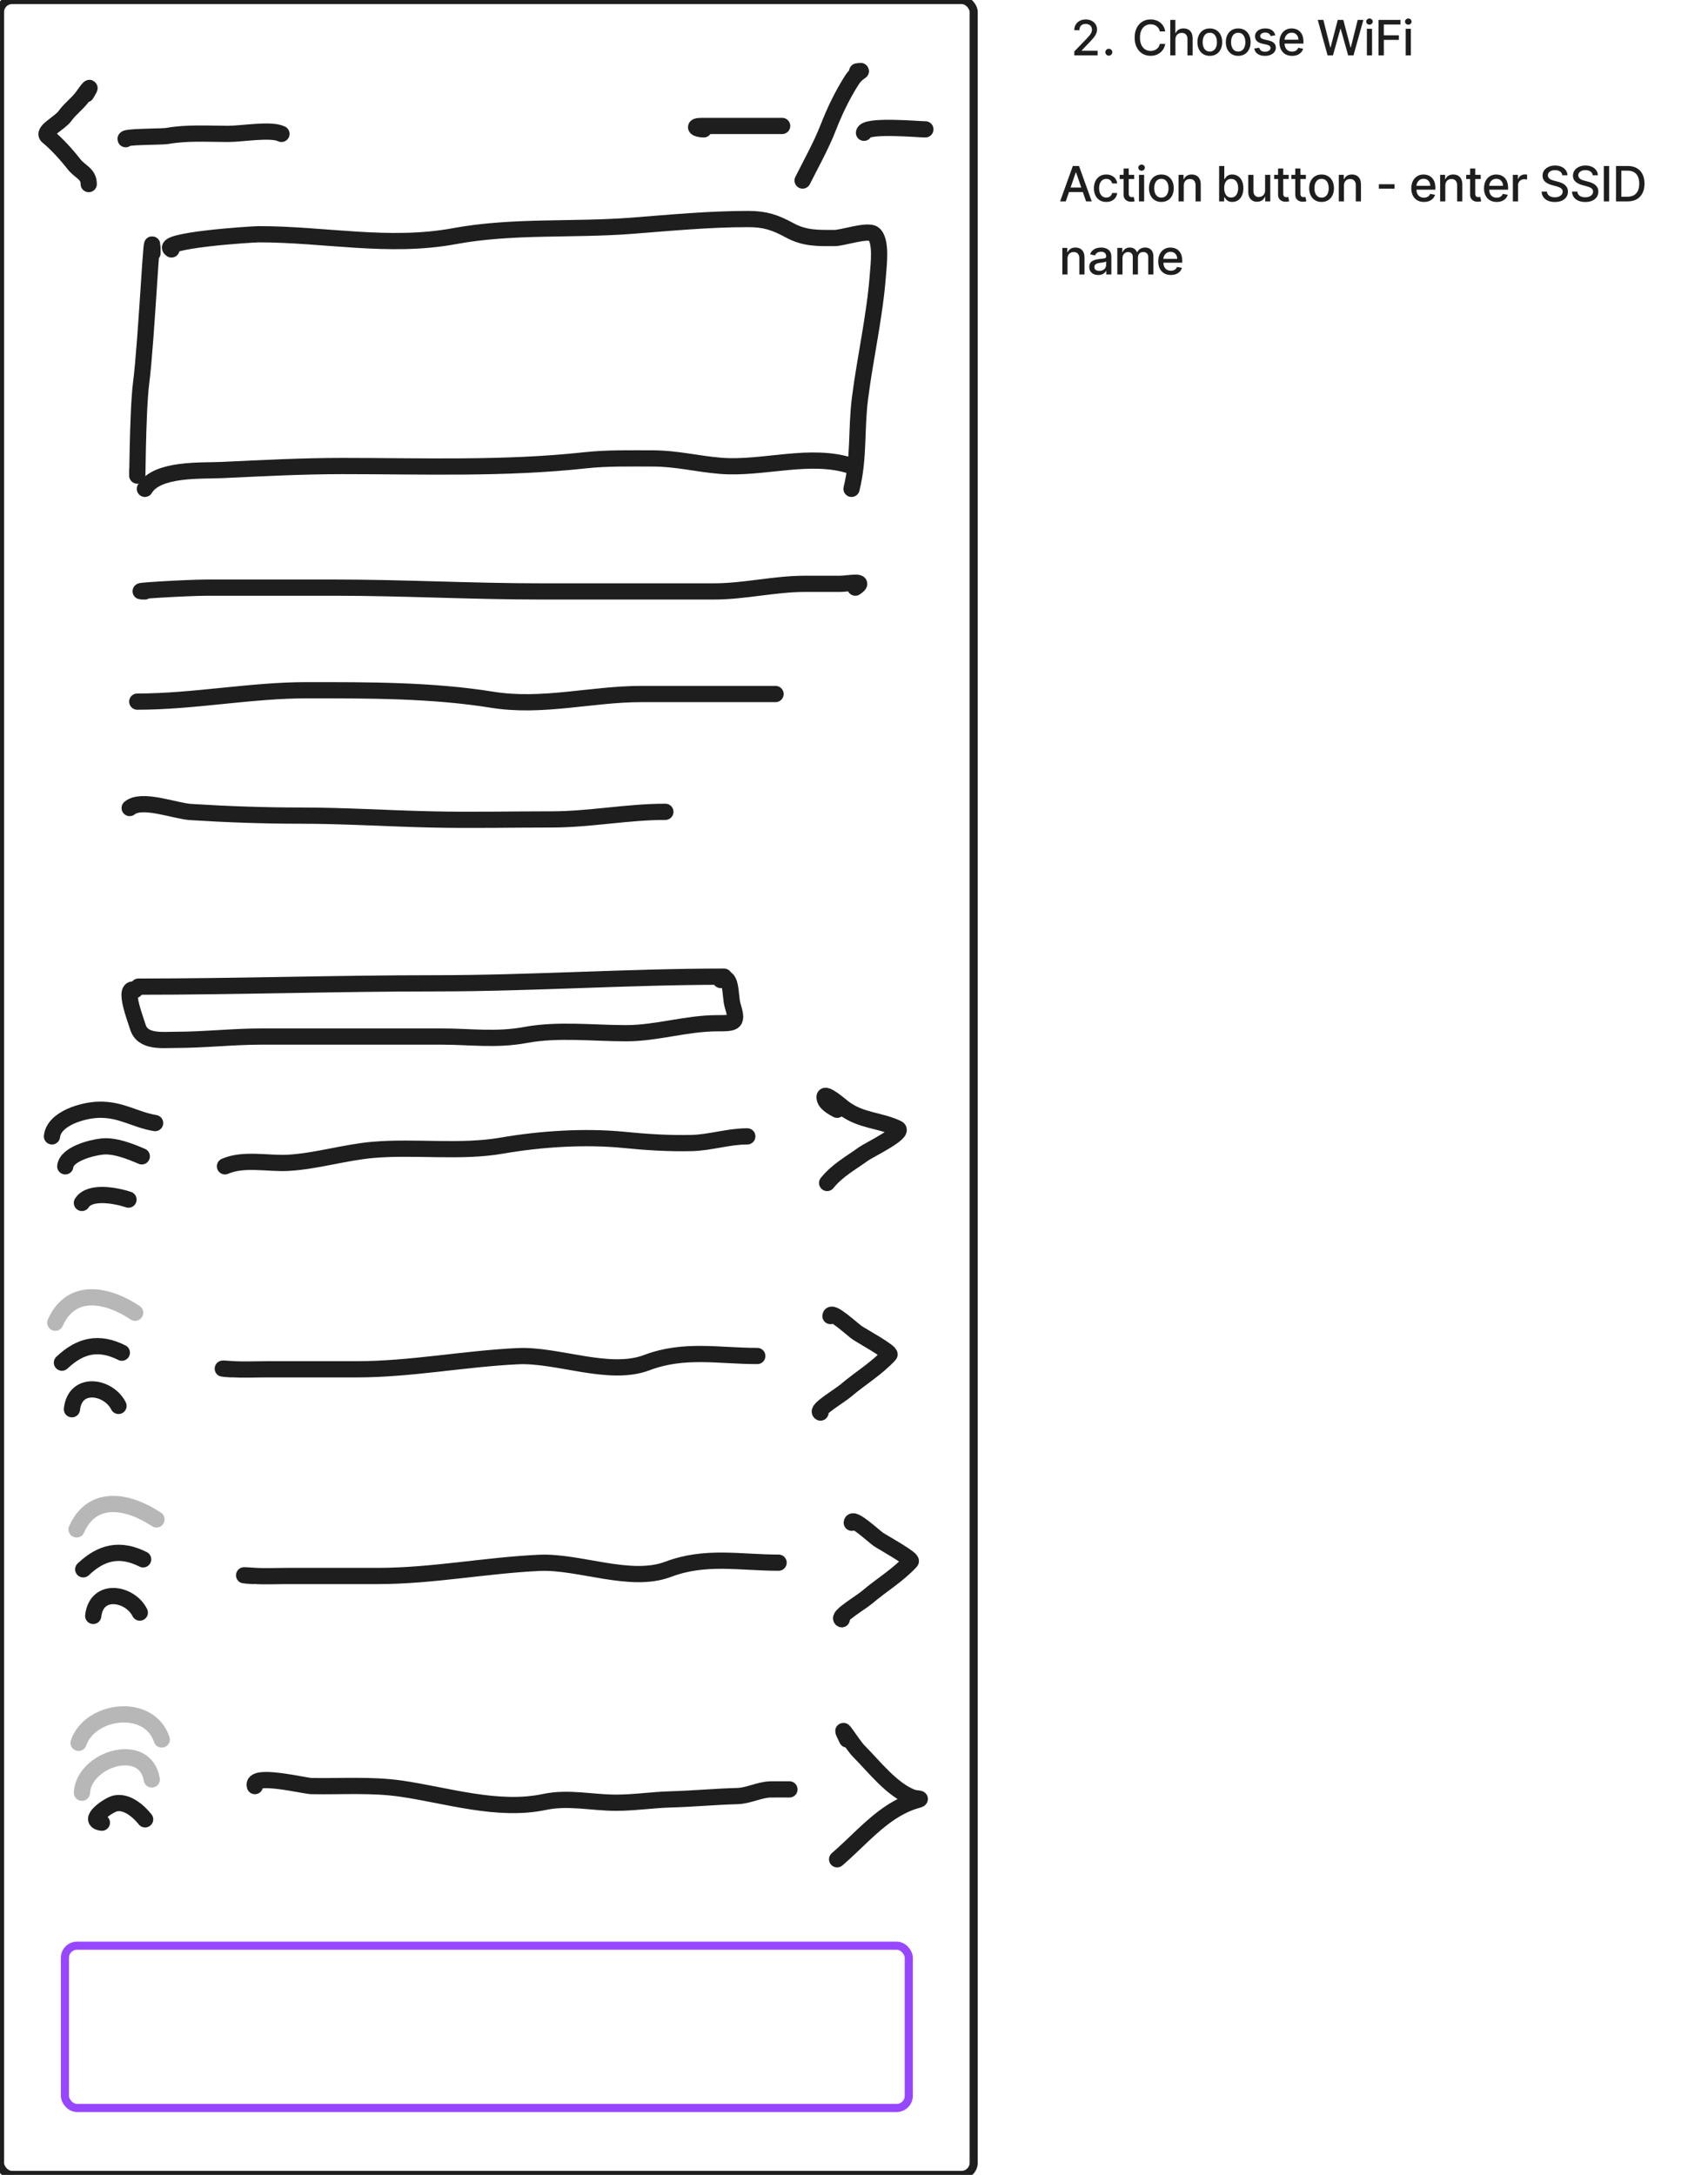 <svg width="842" height="1072" viewBox="0 0 842 1072" fill="none" xmlns="http://www.w3.org/2000/svg">
<g clip-path="url(#clip0_552_2984)">
<path d="M75.165 124.82C75.165 103.338 72.296 167.714 69.547 189.019C67.73 203.102 67.674 245.775 67.674 231.576" stroke="#1E1E1E" stroke-width="8" stroke-linecap="round" stroke-linejoin="round"/>
<path d="M84.53 122.947C77.632 118.512 124.033 115.456 127.711 115.456C160.027 115.456 191.806 122.365 224.062 116.392C252.53 111.12 282.418 113.504 311.153 111.293C330.529 109.803 349.334 107.964 368.797 107.964C377.167 107.964 381.977 109.567 389.399 113.583C396.794 117.583 403.316 117.328 411.457 117.328C415.214 117.328 427.67 113.104 430.603 115.247C434.743 118.273 433.125 130.774 432.788 135.329C431.275 155.759 426.527 176.065 423.944 196.407C421.991 211.786 423.583 225.734 419.781 240.941" stroke="#1E1E1E" stroke-width="8" stroke-linecap="round" stroke-linejoin="round"/>
<path d="M71.42 240.941C77.408 230.761 99.386 232.141 109.294 231.68C129.202 230.755 148.814 229.703 168.811 229.703C208.623 229.703 248.635 231.201 288.261 226.894C299.416 225.682 310.555 225.958 321.766 225.958C333.54 225.958 343.759 228.679 355.27 229.599C376.222 231.276 399.515 222.948 419.782 229.703" stroke="#1E1E1E" stroke-width="8" stroke-linecap="round" stroke-linejoin="round"/>
<path d="M71.419 291.509C61.065 291.509 92.072 289.636 102.426 289.636C123.381 289.636 144.146 289.636 165.065 289.636C198.686 289.636 232.517 291.509 266.306 291.509C294.85 291.509 323.395 291.509 351.94 291.509C367.063 291.509 381.656 287.763 396.889 287.763C402.647 287.763 408.404 287.763 414.162 287.763C418.133 287.763 427.567 285.694 421.654 289.636" stroke="#1E1E1E" stroke-width="8" stroke-linecap="round" stroke-linejoin="round"/>
<path d="M67.674 345.824C95.548 345.824 123.503 340.205 151.331 340.205C181.282 340.205 212.927 340.104 242.583 344.888C267.43 348.895 291.521 342.078 316.147 342.078C338.206 342.078 360.264 342.078 382.323 342.078" stroke="#1E1E1E" stroke-width="8" stroke-linecap="round" stroke-linejoin="round"/>
<path d="M63.928 398.265C69.963 393.236 86.18 399.747 94.102 400.242C112.194 401.373 130.034 402.011 148.209 402.011C169.656 402.011 191.079 403.401 212.304 403.884C232.119 404.334 252 403.884 271.821 403.884C290.868 403.884 309.096 400.138 328.008 400.138" stroke="#1E1E1E" stroke-width="8" stroke-linecap="round" stroke-linejoin="round"/>
<rect width="480" height="1072" rx="6" stroke="#1E1E1E" stroke-width="4" stroke-linecap="round"/>
<path d="M68.258 486.303C117.144 486.303 165.907 484.663 214.592 484.663C262.096 484.663 309.699 481.383 356.916 481.383" stroke="#1E1E1E" stroke-width="8" stroke-linecap="round" stroke-linejoin="round"/>
<path d="M66.617 487.944C60.173 485.527 66.968 502.79 67.893 505.985C70.162 513.823 79.678 512.545 86.207 512.545C100.586 512.545 114.65 510.905 128.941 510.905C158.463 510.905 187.985 510.905 217.507 510.905C232.231 510.905 244.472 512.837 259.33 510.085C275.041 507.176 292.653 509.265 308.624 509.265C323.811 509.265 338.352 504.345 353.636 504.345C362.626 504.345 363.811 504.208 361.107 495.324C359.852 491.201 360.843 479.312 355.276 483.024" stroke="#1E1E1E" stroke-width="8" stroke-linecap="round" stroke-linejoin="round"/>
<path d="M25.615 560.108C26.6 551.242 40.933 547.194 48.577 546.987C59.779 546.685 66.325 551.859 76.459 553.548" stroke="#1E1E1E" stroke-width="8" stroke-linecap="round" stroke-linejoin="round"/>
<path d="M32.176 574.869C32.886 568.837 44.884 565.712 50.217 565.12C56.574 564.414 64.206 567.509 69.898 569.949" stroke="#1E1E1E" stroke-width="8" stroke-linecap="round" stroke-linejoin="round"/>
<path d="M40.377 592.911C44.258 586.701 57.417 589.297 63.338 591.271" stroke="#1E1E1E" stroke-width="8" stroke-linecap="round" stroke-linejoin="round"/>
<path d="M110.9 574.869C120.032 570.811 132.407 573.711 142.154 573.138C156.224 572.31 169.932 567.973 183.885 566.76C204.639 564.955 226.896 568.229 247.394 564.664C266.32 561.373 288.362 559.914 307.622 561.84C318.741 562.952 329.582 563.64 340.88 563.389C350.172 563.182 358.998 560.108 368.397 560.108" stroke="#1E1E1E" stroke-width="8" stroke-linecap="round" stroke-linejoin="round"/>
<path d="M412.68 546.987C410.468 545.758 406.484 543.745 406.484 540.7C406.484 538.053 415.005 545.428 415.869 546.076C424.58 552.609 433.319 551.853 442.476 556.19C446.474 558.084 428.262 566.896 425.801 568.673C419.403 573.294 412.713 576.878 407.76 583.07" stroke="#1E1E1E" stroke-width="8" stroke-linecap="round" stroke-linejoin="round"/>
<path d="M27.256 651.954C35.153 634.186 53.078 638.007 66.618 647.034" stroke="#B7B7B7" stroke-width="8" stroke-linecap="round" stroke-linejoin="round"/>
<path d="M37.758 753.822C45.655 736.054 63.58 739.875 77.12 748.902" stroke="#B7B7B7" stroke-width="8" stroke-linecap="round" stroke-linejoin="round"/>
<path d="M30.535 671.636C39.649 663.028 48.706 661.04 60.057 666.715" stroke="#1E1E1E" stroke-width="8" stroke-linecap="round" stroke-linejoin="round"/>
<path d="M41.039 773.504C50.153 764.896 59.21 762.908 70.561 768.583" stroke="#1E1E1E" stroke-width="8" stroke-linecap="round" stroke-linejoin="round"/>
<path d="M35.455 694.597C37.032 680.408 53.569 683.261 58.416 692.957" stroke="#1E1E1E" stroke-width="8" stroke-linecap="round" stroke-linejoin="round"/>
<path d="M45.959 796.465C47.536 782.276 64.073 785.129 68.921 794.825" stroke="#1E1E1E" stroke-width="8" stroke-linecap="round" stroke-linejoin="round"/>
<path d="M114.181 674.915C108.878 674.621 107.901 674.376 114.181 674.824C119.846 675.229 125.636 674.915 131.311 674.915C146.103 674.915 160.894 674.915 175.685 674.915C202.54 674.915 228.553 669.717 255.231 668.446C274.908 667.509 300.214 678.668 318.83 671.635C337.302 664.657 354.121 668.355 373.318 668.355" stroke="#1E1E1E" stroke-width="8" stroke-linecap="round" stroke-linejoin="round"/>
<path d="M124.683 776.784C119.38 776.489 118.403 776.244 124.683 776.693C130.348 777.097 136.138 776.784 141.813 776.784C156.605 776.784 171.396 776.784 186.187 776.784C213.042 776.784 239.055 771.585 265.732 770.314C285.41 769.377 310.716 780.536 329.332 773.503C347.804 766.525 364.623 770.223 383.82 770.223" stroke="#1E1E1E" stroke-width="8" stroke-linecap="round" stroke-linejoin="round"/>
<path d="M409.399 648.674C409.636 645.348 420.125 655.217 422.52 656.875C424.62 658.329 439.559 666.533 438.465 667.717C432.143 674.566 424.007 679.392 416.961 685.394C413.812 688.077 402.006 695.001 404.478 696.237" stroke="#1E1E1E" stroke-width="8" stroke-linecap="round" stroke-linejoin="round"/>
<path d="M419.903 750.542C420.14 747.217 430.629 757.085 433.023 758.743C435.124 760.197 450.063 768.401 448.969 769.586C442.647 776.434 434.511 781.26 427.465 787.262C424.316 789.945 412.51 796.869 414.982 798.105" stroke="#1E1E1E" stroke-width="8" stroke-linecap="round" stroke-linejoin="round"/>
<path d="M38.736 859.02C44.44 842.544 73.565 838.858 79.739 857.38" stroke="#B7B7B7" stroke-width="8" stroke-linecap="round" stroke-linejoin="round"/>
<path d="M40.377 883.621C41.305 866.919 71.57 857.567 74.819 877.061" stroke="#B7B7B7" stroke-width="8" stroke-linecap="round" stroke-linejoin="round"/>
<path d="M50.216 898.382C42.17 897.376 53.561 889.62 56.777 888.906C62.577 887.617 68.34 892.745 71.538 896.742" stroke="#1E1E1E" stroke-width="8" stroke-linecap="round" stroke-linejoin="round"/>
<path d="M125.661 880.341C123.584 873.692 149.975 880.276 153.543 880.341C168.336 880.61 183.163 879.483 197.826 881.616C220.274 884.881 245.338 893.021 268.35 888.177C280.309 885.659 291.64 888.541 303.704 888.541C312.882 888.541 321.558 887.147 330.674 886.901C341.521 886.608 352.512 885.557 363.477 885.261C369.154 885.107 374.2 882.13 379.878 881.981C381.438 881.94 392.711 881.981 388.078 881.981" stroke="#1E1E1E" stroke-width="8" stroke-linecap="round" stroke-linejoin="round"/>
<path d="M417.6 857.379C412.161 846.501 420.054 859.832 423.431 863.21C430.919 870.698 439.4 881.914 449.582 885.898C451.528 886.66 455.586 886.299 452.042 887.265C447.399 888.531 442.907 890.804 438.921 893.461C429.202 899.94 421.493 908.868 412.68 916.422" stroke="#1E1E1E" stroke-width="8" stroke-linecap="round" stroke-linejoin="round"/>
<path d="M529.607 27.273V25.363L535.514 19.244C536.144 18.579 536.664 17.997 537.073 17.497C537.488 16.991 537.798 16.511 538.002 16.057C538.207 15.602 538.309 15.119 538.309 14.608C538.309 14.028 538.173 13.528 537.9 13.108C537.627 12.682 537.255 12.355 536.783 12.128C536.312 11.895 535.781 11.778 535.19 11.778C534.565 11.778 534.019 11.906 533.553 12.162C533.087 12.417 532.729 12.778 532.479 13.244C532.229 13.71 532.104 14.255 532.104 14.88H529.59C529.59 13.818 529.835 12.889 530.323 12.094C530.812 11.298 531.482 10.682 532.335 10.244C533.187 9.801 534.156 9.579 535.241 9.579C536.337 9.579 537.303 9.798 538.139 10.236C538.979 10.667 539.636 11.258 540.107 12.008C540.579 12.753 540.815 13.594 540.815 14.531C540.815 15.179 540.693 15.812 540.448 16.432C540.21 17.051 539.792 17.741 539.195 18.503C538.599 19.258 537.769 20.176 536.707 21.255L533.238 24.886V25.014H541.096V27.273H529.607ZM546.621 27.434C546.155 27.434 545.754 27.27 545.419 26.94C545.084 26.605 544.916 26.201 544.916 25.73C544.916 25.264 545.084 24.866 545.419 24.537C545.754 24.201 546.155 24.034 546.621 24.034C547.087 24.034 547.487 24.201 547.823 24.537C548.158 24.866 548.325 25.264 548.325 25.73C548.325 26.042 548.246 26.329 548.087 26.591C547.933 26.846 547.729 27.051 547.473 27.204C547.217 27.358 546.933 27.434 546.621 27.434ZM574.415 15.494H571.756C571.653 14.926 571.463 14.426 571.185 13.994C570.906 13.562 570.565 13.196 570.162 12.895C569.759 12.594 569.307 12.366 568.807 12.213C568.313 12.059 567.787 11.983 567.23 11.983C566.224 11.983 565.324 12.236 564.528 12.741C563.739 13.247 563.114 13.988 562.653 14.966C562.199 15.943 561.972 17.136 561.972 18.545C561.972 19.966 562.199 21.165 562.653 22.142C563.114 23.119 563.741 23.858 564.537 24.358C565.332 24.858 566.227 25.108 567.222 25.108C567.773 25.108 568.295 25.034 568.79 24.886C569.29 24.733 569.741 24.508 570.145 24.213C570.548 23.917 570.889 23.557 571.168 23.13C571.452 22.699 571.648 22.204 571.756 21.648L574.415 21.656C574.273 22.514 573.997 23.304 573.588 24.025C573.185 24.741 572.665 25.36 572.028 25.883C571.398 26.4 570.676 26.801 569.864 27.085C569.051 27.369 568.165 27.511 567.205 27.511C565.693 27.511 564.347 27.153 563.165 26.437C561.983 25.716 561.051 24.684 560.369 23.343C559.693 22.003 559.355 20.403 559.355 18.545C559.355 16.682 559.696 15.082 560.378 13.747C561.06 12.406 561.991 11.378 563.173 10.662C564.355 9.94 565.699 9.579 567.205 9.579C568.131 9.579 568.994 9.713 569.795 9.98C570.602 10.241 571.327 10.628 571.969 11.139C572.611 11.645 573.142 12.264 573.562 12.997C573.983 13.724 574.267 14.557 574.415 15.494ZM579.454 19.5V27.273H576.906V9.818H579.42V16.312H579.582C579.888 15.608 580.357 15.048 580.988 14.633C581.619 14.219 582.442 14.011 583.459 14.011C584.357 14.011 585.141 14.196 585.812 14.565C586.488 14.934 587.011 15.486 587.38 16.218C587.755 16.946 587.942 17.855 587.942 18.946V27.273H585.394V19.253C585.394 18.292 585.147 17.548 584.653 17.02C584.158 16.485 583.471 16.218 582.59 16.218C581.988 16.218 581.448 16.346 580.971 16.602C580.499 16.858 580.127 17.233 579.854 17.727C579.587 18.216 579.454 18.807 579.454 19.5ZM596.401 27.537C595.174 27.537 594.103 27.255 593.188 26.693C592.273 26.13 591.563 25.343 591.057 24.332C590.552 23.321 590.299 22.139 590.299 20.787C590.299 19.429 590.552 18.241 591.057 17.224C591.563 16.207 592.273 15.417 593.188 14.855C594.103 14.292 595.174 14.011 596.401 14.011C597.628 14.011 598.7 14.292 599.614 14.855C600.529 15.417 601.239 16.207 601.745 17.224C602.251 18.241 602.503 19.429 602.503 20.787C602.503 22.139 602.251 23.321 601.745 24.332C601.239 25.343 600.529 26.13 599.614 26.693C598.7 27.255 597.628 27.537 596.401 27.537ZM596.41 25.398C597.205 25.398 597.864 25.187 598.387 24.767C598.91 24.346 599.296 23.787 599.546 23.088C599.802 22.389 599.93 21.619 599.93 20.778C599.93 19.943 599.802 19.176 599.546 18.477C599.296 17.773 598.91 17.207 598.387 16.781C597.864 16.355 597.205 16.142 596.41 16.142C595.609 16.142 594.944 16.355 594.415 16.781C593.893 17.207 593.503 17.773 593.248 18.477C592.998 19.176 592.873 19.943 592.873 20.778C592.873 21.619 592.998 22.389 593.248 23.088C593.503 23.787 593.893 24.346 594.415 24.767C594.944 25.187 595.609 25.398 596.41 25.398ZM610.406 27.537C609.179 27.537 608.108 27.255 607.193 26.693C606.278 26.13 605.568 25.343 605.062 24.332C604.557 23.321 604.304 22.139 604.304 20.787C604.304 19.429 604.557 18.241 605.062 17.224C605.568 16.207 606.278 15.417 607.193 14.855C608.108 14.292 609.179 14.011 610.406 14.011C611.633 14.011 612.704 14.292 613.619 14.855C614.534 15.417 615.244 16.207 615.75 17.224C616.256 18.241 616.508 19.429 616.508 20.787C616.508 22.139 616.256 23.321 615.75 24.332C615.244 25.343 614.534 26.13 613.619 26.693C612.704 27.255 611.633 27.537 610.406 27.537ZM610.415 25.398C611.21 25.398 611.869 25.187 612.392 24.767C612.915 24.346 613.301 23.787 613.551 23.088C613.807 22.389 613.935 21.619 613.935 20.778C613.935 19.943 613.807 19.176 613.551 18.477C613.301 17.773 612.915 17.207 612.392 16.781C611.869 16.355 611.21 16.142 610.415 16.142C609.614 16.142 608.949 16.355 608.42 16.781C607.898 17.207 607.508 17.773 607.253 18.477C607.003 19.176 606.878 19.943 606.878 20.778C606.878 21.619 607.003 22.389 607.253 23.088C607.508 23.787 607.898 24.346 608.42 24.767C608.949 25.187 609.614 25.398 610.415 25.398ZM628.707 17.378L626.397 17.787C626.3 17.491 626.147 17.21 625.937 16.943C625.732 16.676 625.454 16.457 625.101 16.287C624.749 16.116 624.309 16.031 623.78 16.031C623.059 16.031 622.457 16.193 621.974 16.517C621.491 16.835 621.249 17.247 621.249 17.753C621.249 18.19 621.411 18.542 621.735 18.809C622.059 19.076 622.582 19.295 623.303 19.466L625.383 19.943C626.587 20.221 627.485 20.65 628.076 21.23C628.667 21.809 628.962 22.562 628.962 23.488C628.962 24.273 628.735 24.971 628.28 25.585C627.832 26.193 627.204 26.67 626.397 27.017C625.596 27.363 624.667 27.537 623.61 27.537C622.144 27.537 620.948 27.224 620.022 26.599C619.096 25.968 618.528 25.074 618.317 23.915L620.78 23.54C620.934 24.182 621.249 24.667 621.726 24.997C622.204 25.321 622.826 25.483 623.593 25.483C624.428 25.483 625.096 25.309 625.596 24.963C626.096 24.61 626.346 24.182 626.346 23.676C626.346 23.267 626.192 22.923 625.886 22.645C625.584 22.366 625.121 22.156 624.496 22.014L622.28 21.528C621.059 21.25 620.155 20.807 619.57 20.199C618.991 19.591 618.701 18.821 618.701 17.889C618.701 17.116 618.917 16.44 619.349 15.861C619.78 15.281 620.377 14.829 621.138 14.505C621.9 14.176 622.772 14.011 623.755 14.011C625.17 14.011 626.283 14.318 627.096 14.932C627.908 15.54 628.445 16.355 628.707 17.378ZM636.95 27.537C635.66 27.537 634.55 27.261 633.618 26.71C632.692 26.153 631.976 25.372 631.47 24.366C630.97 23.355 630.72 22.17 630.72 20.812C630.72 19.471 630.97 18.29 631.47 17.267C631.976 16.244 632.68 15.446 633.584 14.872C634.493 14.298 635.555 14.011 636.771 14.011C637.51 14.011 638.226 14.133 638.919 14.378C639.612 14.622 640.234 15.005 640.785 15.528C641.336 16.051 641.771 16.73 642.089 17.565C642.408 18.395 642.567 19.403 642.567 20.591V21.494H632.16V19.585H640.069C640.069 18.915 639.933 18.321 639.66 17.804C639.388 17.281 639.004 16.869 638.51 16.568C638.021 16.267 637.447 16.116 636.788 16.116C636.072 16.116 635.447 16.292 634.913 16.645C634.385 16.991 633.976 17.446 633.686 18.008C633.402 18.565 633.26 19.17 633.26 19.824V21.315C633.26 22.19 633.413 22.934 633.72 23.548C634.033 24.162 634.467 24.63 635.024 24.954C635.581 25.273 636.231 25.432 636.976 25.432C637.459 25.432 637.899 25.363 638.297 25.227C638.694 25.085 639.038 24.875 639.328 24.596C639.618 24.318 639.839 23.974 639.993 23.565L642.405 24C642.211 24.71 641.865 25.332 641.365 25.866C640.871 26.395 640.248 26.807 639.498 27.102C638.754 27.392 637.905 27.537 636.95 27.537ZM654.456 27.273L649.615 9.818H652.385L655.785 23.335H655.947L659.484 9.818H662.228L665.765 23.343H665.927L669.319 9.818H672.098L667.248 27.273H664.598L660.924 14.199H660.788L657.115 27.273H654.456ZM673.839 27.273V14.182H676.387V27.273H673.839ZM675.125 12.162C674.682 12.162 674.302 12.014 673.983 11.719C673.671 11.417 673.515 11.059 673.515 10.645C673.515 10.224 673.671 9.866 673.983 9.571C674.302 9.27 674.682 9.119 675.125 9.119C675.569 9.119 675.946 9.27 676.259 9.571C676.577 9.866 676.736 10.224 676.736 10.645C676.736 11.059 676.577 11.417 676.259 11.719C675.946 12.014 675.569 12.162 675.125 12.162ZM679.564 27.273V9.818H690.387V12.085H682.197V17.403H689.612V19.662H682.197V27.273H679.564ZM692.966 27.273V14.182H695.514V27.273H692.966ZM694.253 12.162C693.809 12.162 693.429 12.014 693.11 11.719C692.798 11.417 692.642 11.059 692.642 10.645C692.642 10.224 692.798 9.866 693.11 9.571C693.429 9.27 693.809 9.119 694.253 9.119C694.696 9.119 695.074 9.27 695.386 9.571C695.704 9.866 695.863 10.224 695.863 10.645C695.863 11.059 695.704 11.417 695.386 11.719C695.074 12.014 694.696 12.162 694.253 12.162ZM525.392 99.272H522.597L528.878 81.818H531.92L538.202 99.272H535.406L530.472 84.988H530.335L525.392 99.272ZM525.861 92.437H534.929V94.653H525.861V92.437ZM545.365 99.537C544.098 99.537 543.007 99.25 542.092 98.676C541.183 98.096 540.484 97.298 539.996 96.281C539.507 95.264 539.263 94.099 539.263 92.787C539.263 91.457 539.513 90.284 540.013 89.267C540.513 88.244 541.217 87.446 542.126 86.872C543.035 86.298 544.107 86.011 545.339 86.011C546.334 86.011 547.22 86.196 547.999 86.565C548.777 86.929 549.405 87.44 549.882 88.099C550.365 88.758 550.652 89.528 550.743 90.409H548.263C548.126 89.795 547.814 89.267 547.325 88.824C546.842 88.38 546.195 88.159 545.382 88.159C544.672 88.159 544.05 88.346 543.516 88.721C542.987 89.091 542.575 89.619 542.28 90.307C541.984 90.988 541.837 91.795 541.837 92.727C541.837 93.682 541.982 94.505 542.271 95.199C542.561 95.892 542.97 96.429 543.499 96.809C544.033 97.19 544.66 97.38 545.382 97.38C545.865 97.38 546.303 97.292 546.695 97.116C547.092 96.934 547.425 96.676 547.692 96.341C547.964 96.005 548.155 95.602 548.263 95.13H550.743C550.652 95.977 550.376 96.733 549.916 97.397C549.456 98.062 548.839 98.585 548.067 98.966C547.3 99.346 546.399 99.537 545.365 99.537ZM559.123 86.182V88.227H551.972V86.182H559.123ZM553.89 83.045H556.438V95.429C556.438 95.923 556.512 96.295 556.66 96.545C556.807 96.79 556.998 96.957 557.231 97.048C557.469 97.133 557.728 97.176 558.006 97.176C558.211 97.176 558.39 97.162 558.543 97.133C558.697 97.105 558.816 97.082 558.901 97.065L559.361 99.17C559.214 99.227 559.003 99.284 558.731 99.341C558.458 99.403 558.117 99.437 557.708 99.443C557.038 99.454 556.413 99.335 555.833 99.085C555.253 98.835 554.785 98.449 554.427 97.926C554.069 97.403 553.89 96.747 553.89 95.957V83.045ZM561.486 99.272V86.182H564.034V99.272H561.486ZM562.773 84.162C562.329 84.162 561.949 84.014 561.631 83.719C561.318 83.417 561.162 83.059 561.162 82.645C561.162 82.224 561.318 81.866 561.631 81.571C561.949 81.27 562.329 81.119 562.773 81.119C563.216 81.119 563.594 81.27 563.906 81.571C564.224 81.866 564.383 82.224 564.383 82.645C564.383 83.059 564.224 83.417 563.906 83.719C563.594 84.014 563.216 84.162 562.773 84.162ZM572.52 99.537C571.293 99.537 570.222 99.255 569.307 98.693C568.393 98.13 567.682 97.344 567.177 96.332C566.671 95.321 566.418 94.139 566.418 92.787C566.418 91.429 566.671 90.241 567.177 89.224C567.682 88.207 568.393 87.417 569.307 86.855C570.222 86.292 571.293 86.011 572.52 86.011C573.748 86.011 574.819 86.292 575.734 86.855C576.648 87.417 577.359 88.207 577.864 89.224C578.37 90.241 578.623 91.429 578.623 92.787C578.623 94.139 578.37 95.321 577.864 96.332C577.359 97.344 576.648 98.13 575.734 98.693C574.819 99.255 573.748 99.537 572.52 99.537ZM572.529 97.397C573.324 97.397 573.984 97.187 574.506 96.767C575.029 96.346 575.415 95.787 575.665 95.088C575.921 94.389 576.049 93.619 576.049 92.778C576.049 91.943 575.921 91.176 575.665 90.477C575.415 89.772 575.029 89.207 574.506 88.781C573.984 88.355 573.324 88.142 572.529 88.142C571.728 88.142 571.063 88.355 570.535 88.781C570.012 89.207 569.623 89.772 569.367 90.477C569.117 91.176 568.992 91.943 568.992 92.778C568.992 93.619 569.117 94.389 569.367 95.088C569.623 95.787 570.012 96.346 570.535 96.767C571.063 97.187 571.728 97.397 572.529 97.397ZM583.559 91.5V99.272H581.011V86.182H583.457V88.312H583.619C583.92 87.619 584.392 87.062 585.034 86.642C585.682 86.221 586.497 86.011 587.48 86.011C588.372 86.011 589.153 86.199 589.824 86.574C590.494 86.943 591.014 87.494 591.383 88.227C591.753 88.96 591.937 89.866 591.937 90.946V99.272H589.389V91.253C589.389 90.304 589.142 89.562 588.648 89.028C588.153 88.488 587.474 88.219 586.611 88.219C586.02 88.219 585.494 88.346 585.034 88.602C584.579 88.858 584.219 89.233 583.952 89.727C583.69 90.216 583.559 90.807 583.559 91.5ZM600.999 99.272V81.818H603.547V88.304H603.701C603.848 88.031 604.062 87.716 604.34 87.358C604.618 87 605.005 86.687 605.499 86.42C605.993 86.147 606.647 86.011 607.459 86.011C608.516 86.011 609.459 86.278 610.289 86.812C611.118 87.346 611.769 88.116 612.241 89.122C612.718 90.128 612.956 91.338 612.956 92.753C612.956 94.167 612.721 95.38 612.249 96.392C611.777 97.397 611.13 98.173 610.306 98.719C609.482 99.258 608.542 99.528 607.485 99.528C606.689 99.528 606.039 99.395 605.533 99.128C605.033 98.861 604.641 98.548 604.357 98.19C604.073 97.832 603.854 97.514 603.701 97.236H603.488V99.272H600.999ZM603.496 92.727C603.496 93.647 603.63 94.454 603.897 95.147C604.164 95.841 604.55 96.383 605.056 96.775C605.562 97.162 606.181 97.355 606.914 97.355C607.675 97.355 608.312 97.153 608.823 96.75C609.334 96.341 609.721 95.787 609.982 95.088C610.249 94.389 610.383 93.602 610.383 92.727C610.383 91.863 610.252 91.088 609.991 90.4C609.735 89.713 609.348 89.17 608.831 88.772C608.32 88.375 607.681 88.176 606.914 88.176C606.175 88.176 605.55 88.366 605.039 88.747C604.533 89.128 604.15 89.659 603.888 90.341C603.627 91.022 603.496 91.818 603.496 92.727ZM623.655 93.844V86.182H626.211V99.272H623.706V97.005H623.569C623.268 97.704 622.785 98.287 622.12 98.753C621.461 99.213 620.64 99.443 619.657 99.443C618.816 99.443 618.072 99.258 617.424 98.889C616.782 98.514 616.277 97.96 615.907 97.227C615.544 96.494 615.362 95.588 615.362 94.508V86.182H617.91V94.201C617.91 95.094 618.157 95.804 618.652 96.332C619.146 96.861 619.788 97.125 620.578 97.125C621.055 97.125 621.53 97.005 622.001 96.767C622.478 96.528 622.873 96.167 623.186 95.684C623.504 95.201 623.66 94.588 623.655 93.844ZM635.29 86.182V88.227H628.14V86.182H635.29ZM630.057 83.045H632.606V95.429C632.606 95.923 632.679 96.295 632.827 96.545C632.975 96.79 633.165 96.957 633.398 97.048C633.637 97.133 633.895 97.176 634.174 97.176C634.378 97.176 634.557 97.162 634.711 97.133C634.864 97.105 634.983 97.082 635.069 97.065L635.529 99.17C635.381 99.227 635.171 99.284 634.898 99.341C634.625 99.403 634.284 99.437 633.875 99.443C633.205 99.454 632.58 99.335 632 99.085C631.421 98.835 630.952 98.449 630.594 97.926C630.236 97.403 630.057 96.747 630.057 95.957V83.045ZM643.764 86.182V88.227H636.613V86.182H643.764ZM638.531 83.045H641.079V95.429C641.079 95.923 641.153 96.295 641.301 96.545C641.449 96.79 641.639 96.957 641.872 97.048C642.11 97.133 642.369 97.176 642.647 97.176C642.852 97.176 643.031 97.162 643.184 97.133C643.338 97.105 643.457 97.082 643.542 97.065L644.003 99.17C643.855 99.227 643.645 99.284 643.372 99.341C643.099 99.403 642.758 99.437 642.349 99.443C641.679 99.454 641.054 99.335 640.474 99.085C639.895 98.835 639.426 98.449 639.068 97.926C638.71 97.403 638.531 96.747 638.531 95.957V83.045ZM651.5 99.537C650.273 99.537 649.202 99.255 648.287 98.693C647.372 98.13 646.662 97.344 646.157 96.332C645.651 95.321 645.398 94.139 645.398 92.787C645.398 91.429 645.651 90.241 646.157 89.224C646.662 88.207 647.372 87.417 648.287 86.855C649.202 86.292 650.273 86.011 651.5 86.011C652.728 86.011 653.799 86.292 654.713 86.855C655.628 87.417 656.338 88.207 656.844 89.224C657.35 90.241 657.603 91.429 657.603 92.787C657.603 94.139 657.35 95.321 656.844 96.332C656.338 97.344 655.628 98.13 654.713 98.693C653.799 99.255 652.728 99.537 651.5 99.537ZM651.509 97.397C652.304 97.397 652.963 97.187 653.486 96.767C654.009 96.346 654.395 95.787 654.645 95.088C654.901 94.389 655.029 93.619 655.029 92.778C655.029 91.943 654.901 91.176 654.645 90.477C654.395 89.772 654.009 89.207 653.486 88.781C652.963 88.355 652.304 88.142 651.509 88.142C650.708 88.142 650.043 88.355 649.515 88.781C648.992 89.207 648.603 89.772 648.347 90.477C648.097 91.176 647.972 91.943 647.972 92.778C647.972 93.619 648.097 94.389 648.347 95.088C648.603 95.787 648.992 96.346 649.515 96.767C650.043 97.187 650.708 97.397 651.509 97.397ZM662.539 91.5V99.272H659.991V86.182H662.437V88.312H662.599C662.9 87.619 663.372 87.062 664.014 86.642C664.662 86.221 665.477 86.011 666.46 86.011C667.352 86.011 668.133 86.199 668.804 86.574C669.474 86.943 669.994 87.494 670.363 88.227C670.733 88.96 670.917 89.866 670.917 90.946V99.272H668.369V91.253C668.369 90.304 668.122 89.562 667.627 89.028C667.133 88.488 666.454 88.219 665.59 88.219C665 88.219 664.474 88.346 664.014 88.602C663.559 88.858 663.198 89.233 662.931 89.727C662.67 90.216 662.539 90.807 662.539 91.5ZM687.487 90.792V93H679.749V90.792H687.487ZM701.965 99.537C700.676 99.537 699.565 99.261 698.633 98.71C697.707 98.153 696.991 97.372 696.485 96.366C695.985 95.355 695.735 94.17 695.735 92.812C695.735 91.471 695.985 90.29 696.485 89.267C696.991 88.244 697.695 87.446 698.599 86.872C699.508 86.298 700.57 86.011 701.786 86.011C702.525 86.011 703.241 86.133 703.934 86.378C704.627 86.622 705.249 87.005 705.801 87.528C706.352 88.051 706.786 88.73 707.105 89.565C707.423 90.395 707.582 91.403 707.582 92.591V93.494H697.176V91.585H705.085C705.085 90.915 704.948 90.321 704.676 89.804C704.403 89.281 704.019 88.869 703.525 88.568C703.036 88.267 702.463 88.116 701.803 88.116C701.088 88.116 700.463 88.292 699.928 88.645C699.4 88.991 698.991 89.446 698.701 90.008C698.417 90.565 698.275 91.17 698.275 91.824V93.315C698.275 94.19 698.428 94.934 698.735 95.548C699.048 96.162 699.482 96.63 700.039 96.954C700.596 97.272 701.247 97.432 701.991 97.432C702.474 97.432 702.914 97.363 703.312 97.227C703.71 97.085 704.053 96.875 704.343 96.596C704.633 96.318 704.855 95.974 705.008 95.565L707.42 96C707.227 96.71 706.88 97.332 706.38 97.866C705.886 98.395 705.264 98.807 704.514 99.102C703.769 99.392 702.92 99.537 701.965 99.537ZM712.502 91.5V99.272H709.953V86.182H712.399V88.312H712.561C712.862 87.619 713.334 87.062 713.976 86.642C714.624 86.221 715.439 86.011 716.422 86.011C717.314 86.011 718.095 86.199 718.766 86.574C719.436 86.943 719.956 87.494 720.325 88.227C720.695 88.96 720.879 89.866 720.879 90.946V99.272H718.331V91.253C718.331 90.304 718.084 89.562 717.59 89.028C717.095 88.488 716.416 88.219 715.553 88.219C714.962 88.219 714.436 88.346 713.976 88.602C713.521 88.858 713.161 89.233 712.894 89.727C712.632 90.216 712.502 90.807 712.502 91.5ZM729.952 86.182V88.227H722.801V86.182H729.952ZM724.719 83.045H727.267V95.429C727.267 95.923 727.341 96.295 727.489 96.545C727.636 96.79 727.827 96.957 728.06 97.048C728.298 97.133 728.557 97.176 728.835 97.176C729.04 97.176 729.219 97.162 729.372 97.133C729.526 97.105 729.645 97.082 729.73 97.065L730.19 99.17C730.043 99.227 729.832 99.284 729.56 99.341C729.287 99.403 728.946 99.437 728.537 99.443C727.867 99.454 727.242 99.335 726.662 99.085C726.082 98.835 725.614 98.449 725.256 97.926C724.898 97.403 724.719 96.747 724.719 95.957V83.045ZM737.816 99.537C736.526 99.537 735.416 99.261 734.484 98.71C733.558 98.153 732.842 97.372 732.336 96.366C731.836 95.355 731.586 94.17 731.586 92.812C731.586 91.471 731.836 90.29 732.336 89.267C732.842 88.244 733.546 87.446 734.45 86.872C735.359 86.298 736.421 86.011 737.637 86.011C738.376 86.011 739.092 86.133 739.785 86.378C740.478 86.622 741.1 87.005 741.651 87.528C742.202 88.051 742.637 88.73 742.955 89.565C743.273 90.395 743.433 91.403 743.433 92.591V93.494H733.026V91.585H740.935C740.935 90.915 740.799 90.321 740.526 89.804C740.254 89.281 739.87 88.869 739.376 88.568C738.887 88.267 738.313 88.116 737.654 88.116C736.938 88.116 736.313 88.292 735.779 88.645C735.251 88.991 734.842 89.446 734.552 90.008C734.268 90.565 734.126 91.17 734.126 91.824V93.315C734.126 94.19 734.279 94.934 734.586 95.548C734.898 96.162 735.333 96.63 735.89 96.954C736.447 97.272 737.097 97.432 737.842 97.432C738.325 97.432 738.765 97.363 739.163 97.227C739.56 97.085 739.904 96.875 740.194 96.596C740.484 96.318 740.705 95.974 740.859 95.565L743.271 96C743.077 96.71 742.731 97.332 742.231 97.866C741.737 98.395 741.114 98.807 740.364 99.102C739.62 99.392 738.771 99.537 737.816 99.537ZM745.804 99.272V86.182H748.267V88.261H748.403C748.642 87.557 749.063 87.003 749.665 86.599C750.273 86.19 750.96 85.986 751.727 85.986C751.886 85.986 752.074 85.991 752.29 86.003C752.511 86.014 752.685 86.028 752.81 86.045V88.483C752.707 88.454 752.526 88.423 752.264 88.389C752.003 88.349 751.742 88.329 751.48 88.329C750.878 88.329 750.341 88.457 749.869 88.713C749.403 88.963 749.034 89.312 748.761 89.761C748.489 90.204 748.352 90.71 748.352 91.278V99.272H745.804ZM770.179 86.403C770.088 85.596 769.713 84.971 769.054 84.528C768.395 84.079 767.565 83.855 766.565 83.855C765.849 83.855 765.23 83.969 764.707 84.196C764.185 84.417 763.778 84.724 763.489 85.116C763.205 85.503 763.062 85.943 763.062 86.437C763.062 86.852 763.159 87.21 763.352 87.511C763.551 87.812 763.81 88.065 764.128 88.27C764.452 88.469 764.798 88.636 765.168 88.772C765.537 88.903 765.892 89.011 766.233 89.096L767.937 89.54C768.494 89.676 769.065 89.861 769.651 90.094C770.236 90.326 770.778 90.633 771.278 91.014C771.778 91.395 772.182 91.866 772.489 92.429C772.801 92.991 772.957 93.665 772.957 94.449C772.957 95.437 772.702 96.315 772.19 97.082C771.685 97.849 770.949 98.454 769.983 98.897C769.023 99.341 767.861 99.562 766.497 99.562C765.19 99.562 764.06 99.355 763.105 98.94C762.151 98.525 761.403 97.937 760.864 97.176C760.324 96.409 760.026 95.5 759.969 94.449H762.611C762.662 95.079 762.866 95.605 763.224 96.025C763.588 96.44 764.051 96.75 764.614 96.954C765.182 97.153 765.804 97.253 766.48 97.253C767.224 97.253 767.886 97.136 768.466 96.903C769.051 96.665 769.511 96.335 769.847 95.915C770.182 95.488 770.349 94.991 770.349 94.423C770.349 93.906 770.202 93.483 769.906 93.153C769.616 92.824 769.222 92.551 768.722 92.335C768.227 92.119 767.668 91.929 767.043 91.764L764.98 91.201C763.582 90.821 762.474 90.261 761.656 89.522C760.844 88.784 760.437 87.807 760.437 86.591C760.437 85.585 760.71 84.707 761.256 83.957C761.801 83.207 762.54 82.625 763.472 82.21C764.403 81.79 765.455 81.579 766.625 81.579C767.807 81.579 768.849 81.787 769.753 82.201C770.662 82.616 771.378 83.187 771.901 83.915C772.423 84.636 772.696 85.466 772.719 86.403H770.179ZM785.168 86.403C785.077 85.596 784.702 84.971 784.043 84.528C783.384 84.079 782.555 83.855 781.555 83.855C780.839 83.855 780.219 83.969 779.697 84.196C779.174 84.417 778.768 84.724 778.478 85.116C778.194 85.503 778.052 85.943 778.052 86.437C778.052 86.852 778.148 87.21 778.342 87.511C778.54 87.812 778.799 88.065 779.117 88.27C779.441 88.469 779.788 88.636 780.157 88.772C780.526 88.903 780.881 89.011 781.222 89.096L782.927 89.54C783.484 89.676 784.055 89.861 784.64 90.094C785.225 90.326 785.768 90.633 786.268 91.014C786.768 91.395 787.171 91.866 787.478 92.429C787.79 92.991 787.947 93.665 787.947 94.449C787.947 95.437 787.691 96.315 787.18 97.082C786.674 97.849 785.938 98.454 784.972 98.897C784.012 99.341 782.85 99.562 781.486 99.562C780.18 99.562 779.049 99.355 778.094 98.94C777.14 98.525 776.393 97.937 775.853 97.176C775.313 96.409 775.015 95.5 774.958 94.449H777.6C777.651 95.079 777.856 95.605 778.214 96.025C778.577 96.44 779.04 96.75 779.603 96.954C780.171 97.153 780.793 97.253 781.469 97.253C782.214 97.253 782.876 97.136 783.455 96.903C784.04 96.665 784.501 96.335 784.836 95.915C785.171 95.488 785.339 94.991 785.339 94.423C785.339 93.906 785.191 93.483 784.896 93.153C784.606 92.824 784.211 92.551 783.711 92.335C783.217 92.119 782.657 91.929 782.032 91.764L779.969 91.201C778.572 90.821 777.464 90.261 776.646 89.522C775.833 88.784 775.427 87.807 775.427 86.591C775.427 85.585 775.699 84.707 776.245 83.957C776.79 83.207 777.529 82.625 778.461 82.21C779.393 81.79 780.444 81.579 781.614 81.579C782.796 81.579 783.839 81.787 784.742 82.201C785.651 82.616 786.367 83.187 786.89 83.915C787.413 84.636 787.685 85.466 787.708 86.403H785.168ZM793.271 81.818V99.272H790.638V81.818H793.271ZM802.301 99.272H796.65V81.818H802.48C804.19 81.818 805.659 82.167 806.886 82.866C808.114 83.559 809.054 84.557 809.707 85.858C810.366 87.153 810.696 88.707 810.696 90.52C810.696 92.338 810.364 93.9 809.699 95.207C809.04 96.514 808.085 97.52 806.835 98.224C805.585 98.923 804.074 99.272 802.301 99.272ZM799.284 96.971H802.156C803.486 96.971 804.591 96.721 805.471 96.221C806.352 95.716 807.011 94.986 807.449 94.031C807.886 93.071 808.105 91.9 808.105 90.52C808.105 89.15 807.886 87.988 807.449 87.034C807.017 86.079 806.372 85.355 805.514 84.861C804.656 84.366 803.591 84.119 802.318 84.119H799.284V96.971ZM526.261 127.5V135.272H523.713V122.182H526.159V124.312H526.321C526.622 123.619 527.094 123.062 527.736 122.642C528.384 122.221 529.199 122.011 530.182 122.011C531.074 122.011 531.855 122.199 532.526 122.574C533.196 122.943 533.716 123.494 534.085 124.227C534.455 124.96 534.639 125.866 534.639 126.946V135.272H532.091V127.253C532.091 126.304 531.844 125.562 531.349 125.028C530.855 124.488 530.176 124.218 529.312 124.218C528.722 124.218 528.196 124.346 527.736 124.602C527.281 124.858 526.92 125.233 526.653 125.727C526.392 126.216 526.261 126.807 526.261 127.5ZM541.41 135.562C540.581 135.562 539.831 135.409 539.16 135.102C538.49 134.79 537.959 134.338 537.567 133.747C537.18 133.156 536.987 132.432 536.987 131.574C536.987 130.835 537.129 130.227 537.413 129.75C537.697 129.272 538.081 128.895 538.564 128.616C539.047 128.338 539.587 128.128 540.183 127.986C540.78 127.843 541.388 127.736 542.007 127.662C542.791 127.571 543.428 127.497 543.916 127.44C544.405 127.378 544.76 127.278 544.981 127.142C545.203 127.005 545.314 126.784 545.314 126.477V126.417C545.314 125.673 545.104 125.096 544.683 124.687C544.268 124.278 543.649 124.074 542.825 124.074C541.967 124.074 541.291 124.264 540.797 124.645C540.308 125.02 539.97 125.437 539.783 125.897L537.388 125.352C537.672 124.557 538.087 123.915 538.632 123.426C539.183 122.932 539.817 122.574 540.533 122.352C541.249 122.125 542.001 122.011 542.791 122.011C543.314 122.011 543.868 122.074 544.453 122.199C545.044 122.318 545.595 122.54 546.106 122.863C546.624 123.187 547.047 123.65 547.376 124.253C547.706 124.849 547.871 125.625 547.871 126.579V135.272H545.382V133.483H545.28C545.115 133.812 544.868 134.136 544.538 134.454C544.209 134.772 543.785 135.037 543.268 135.247C542.751 135.457 542.132 135.562 541.41 135.562ZM541.964 133.517C542.669 133.517 543.271 133.378 543.771 133.099C544.277 132.821 544.66 132.457 544.922 132.008C545.189 131.554 545.322 131.068 545.322 130.551V128.863C545.232 128.954 545.055 129.04 544.794 129.119C544.538 129.193 544.246 129.258 543.916 129.315C543.587 129.366 543.266 129.415 542.953 129.46C542.641 129.5 542.379 129.534 542.169 129.562C541.675 129.625 541.223 129.73 540.814 129.878C540.41 130.025 540.087 130.238 539.842 130.517C539.604 130.79 539.484 131.153 539.484 131.608C539.484 132.238 539.717 132.716 540.183 133.04C540.649 133.358 541.243 133.517 541.964 133.517ZM550.809 135.272V122.182H553.255V124.312H553.417C553.69 123.591 554.136 123.028 554.755 122.625C555.374 122.216 556.116 122.011 556.979 122.011C557.854 122.011 558.587 122.216 559.178 122.625C559.775 123.034 560.215 123.596 560.499 124.312H560.636C560.948 123.613 561.445 123.057 562.127 122.642C562.809 122.221 563.621 122.011 564.565 122.011C565.752 122.011 566.721 122.383 567.471 123.128C568.226 123.872 568.604 124.994 568.604 126.494V135.272H566.056V126.733C566.056 125.846 565.815 125.204 565.332 124.807C564.849 124.409 564.272 124.21 563.601 124.21C562.772 124.21 562.127 124.466 561.667 124.977C561.207 125.483 560.976 126.133 560.976 126.929V135.272H558.437V126.571C558.437 125.861 558.215 125.29 557.772 124.858C557.329 124.426 556.752 124.21 556.042 124.21C555.559 124.21 555.113 124.338 554.704 124.593C554.3 124.843 553.974 125.193 553.724 125.642C553.479 126.091 553.357 126.611 553.357 127.201V135.272H550.809ZM577.206 135.537C575.916 135.537 574.805 135.261 573.873 134.71C572.947 134.153 572.231 133.372 571.726 132.366C571.226 131.355 570.976 130.17 570.976 128.812C570.976 127.471 571.226 126.29 571.726 125.267C572.231 124.244 572.936 123.446 573.839 122.872C574.748 122.298 575.811 122.011 577.027 122.011C577.766 122.011 578.481 122.133 579.175 122.378C579.868 122.622 580.49 123.005 581.041 123.528C581.592 124.051 582.027 124.73 582.345 125.565C582.663 126.395 582.822 127.403 582.822 128.591V129.494H572.416V127.585H580.325C580.325 126.915 580.189 126.321 579.916 125.804C579.643 125.281 579.26 124.869 578.766 124.568C578.277 124.267 577.703 124.116 577.044 124.116C576.328 124.116 575.703 124.292 575.169 124.645C574.641 124.991 574.231 125.446 573.942 126.008C573.658 126.565 573.516 127.17 573.516 127.824V129.315C573.516 130.19 573.669 130.934 573.976 131.548C574.288 132.162 574.723 132.63 575.28 132.954C575.837 133.272 576.487 133.432 577.231 133.432C577.714 133.432 578.155 133.363 578.552 133.227C578.95 133.085 579.294 132.875 579.584 132.596C579.873 132.318 580.095 131.974 580.248 131.565L582.66 132C582.467 132.71 582.121 133.332 581.621 133.866C581.126 134.395 580.504 134.807 579.754 135.102C579.01 135.392 578.16 135.537 577.206 135.537Z" fill="#1E1E1E"/>
<path d="M42.438 46.472C46.115 40.589 42.941 44.307 41.064 47.123C38.694 50.678 34.588 53.533 32.026 57.173C29.538 60.71 20.446 64.8 23.566 67.296C27.792 70.677 33.119 76.603 36.509 80.962C39.45 84.744 43.74 85.567 43.74 90.724" stroke="#1E1E1E" stroke-width="8" stroke-linecap="round" stroke-linejoin="round"/>
<path d="M61.962 68.597C60.775 67.242 79.751 67.495 82.496 67.007C92.292 65.265 102.475 65.994 112.431 65.994C119.491 65.994 133.635 63.436 138.751 65.994" stroke="#1E1E1E" stroke-width="8" stroke-linecap="round" stroke-linejoin="round"/>
<path d="M346.914 63.76C343.476 63.76 340.921 62.079 346.073 62.079C351.272 62.079 356.471 62.079 361.67 62.079C369.639 62.079 377.608 62.079 385.578 62.079" stroke="#1E1E1E" stroke-width="8" stroke-linecap="round" stroke-linejoin="round"/>
<path d="M422.561 35.182C426.717 34.721 422.919 34.807 419.946 39.478C415.188 46.956 411.514 54.634 408.272 62.92C404.74 71.947 399.762 80.781 395.664 88.977" stroke="#1E1E1E" stroke-width="8" stroke-linecap="round" stroke-linejoin="round"/>
<path d="M425.924 65.441C426.44 61.316 452.444 63.76 456.183 63.76" stroke="#1E1E1E" stroke-width="8" stroke-linecap="round" stroke-linejoin="round"/>
<rect x="32" y="959" width="416" height="80" rx="6" stroke="#9747FF" stroke-width="4" stroke-linecap="round"/>
</g>
<defs>
<clipPath id="clip0_552_2984">
<rect width="842" height="1072" fill="white"/>
</clipPath>
</defs>
</svg>

